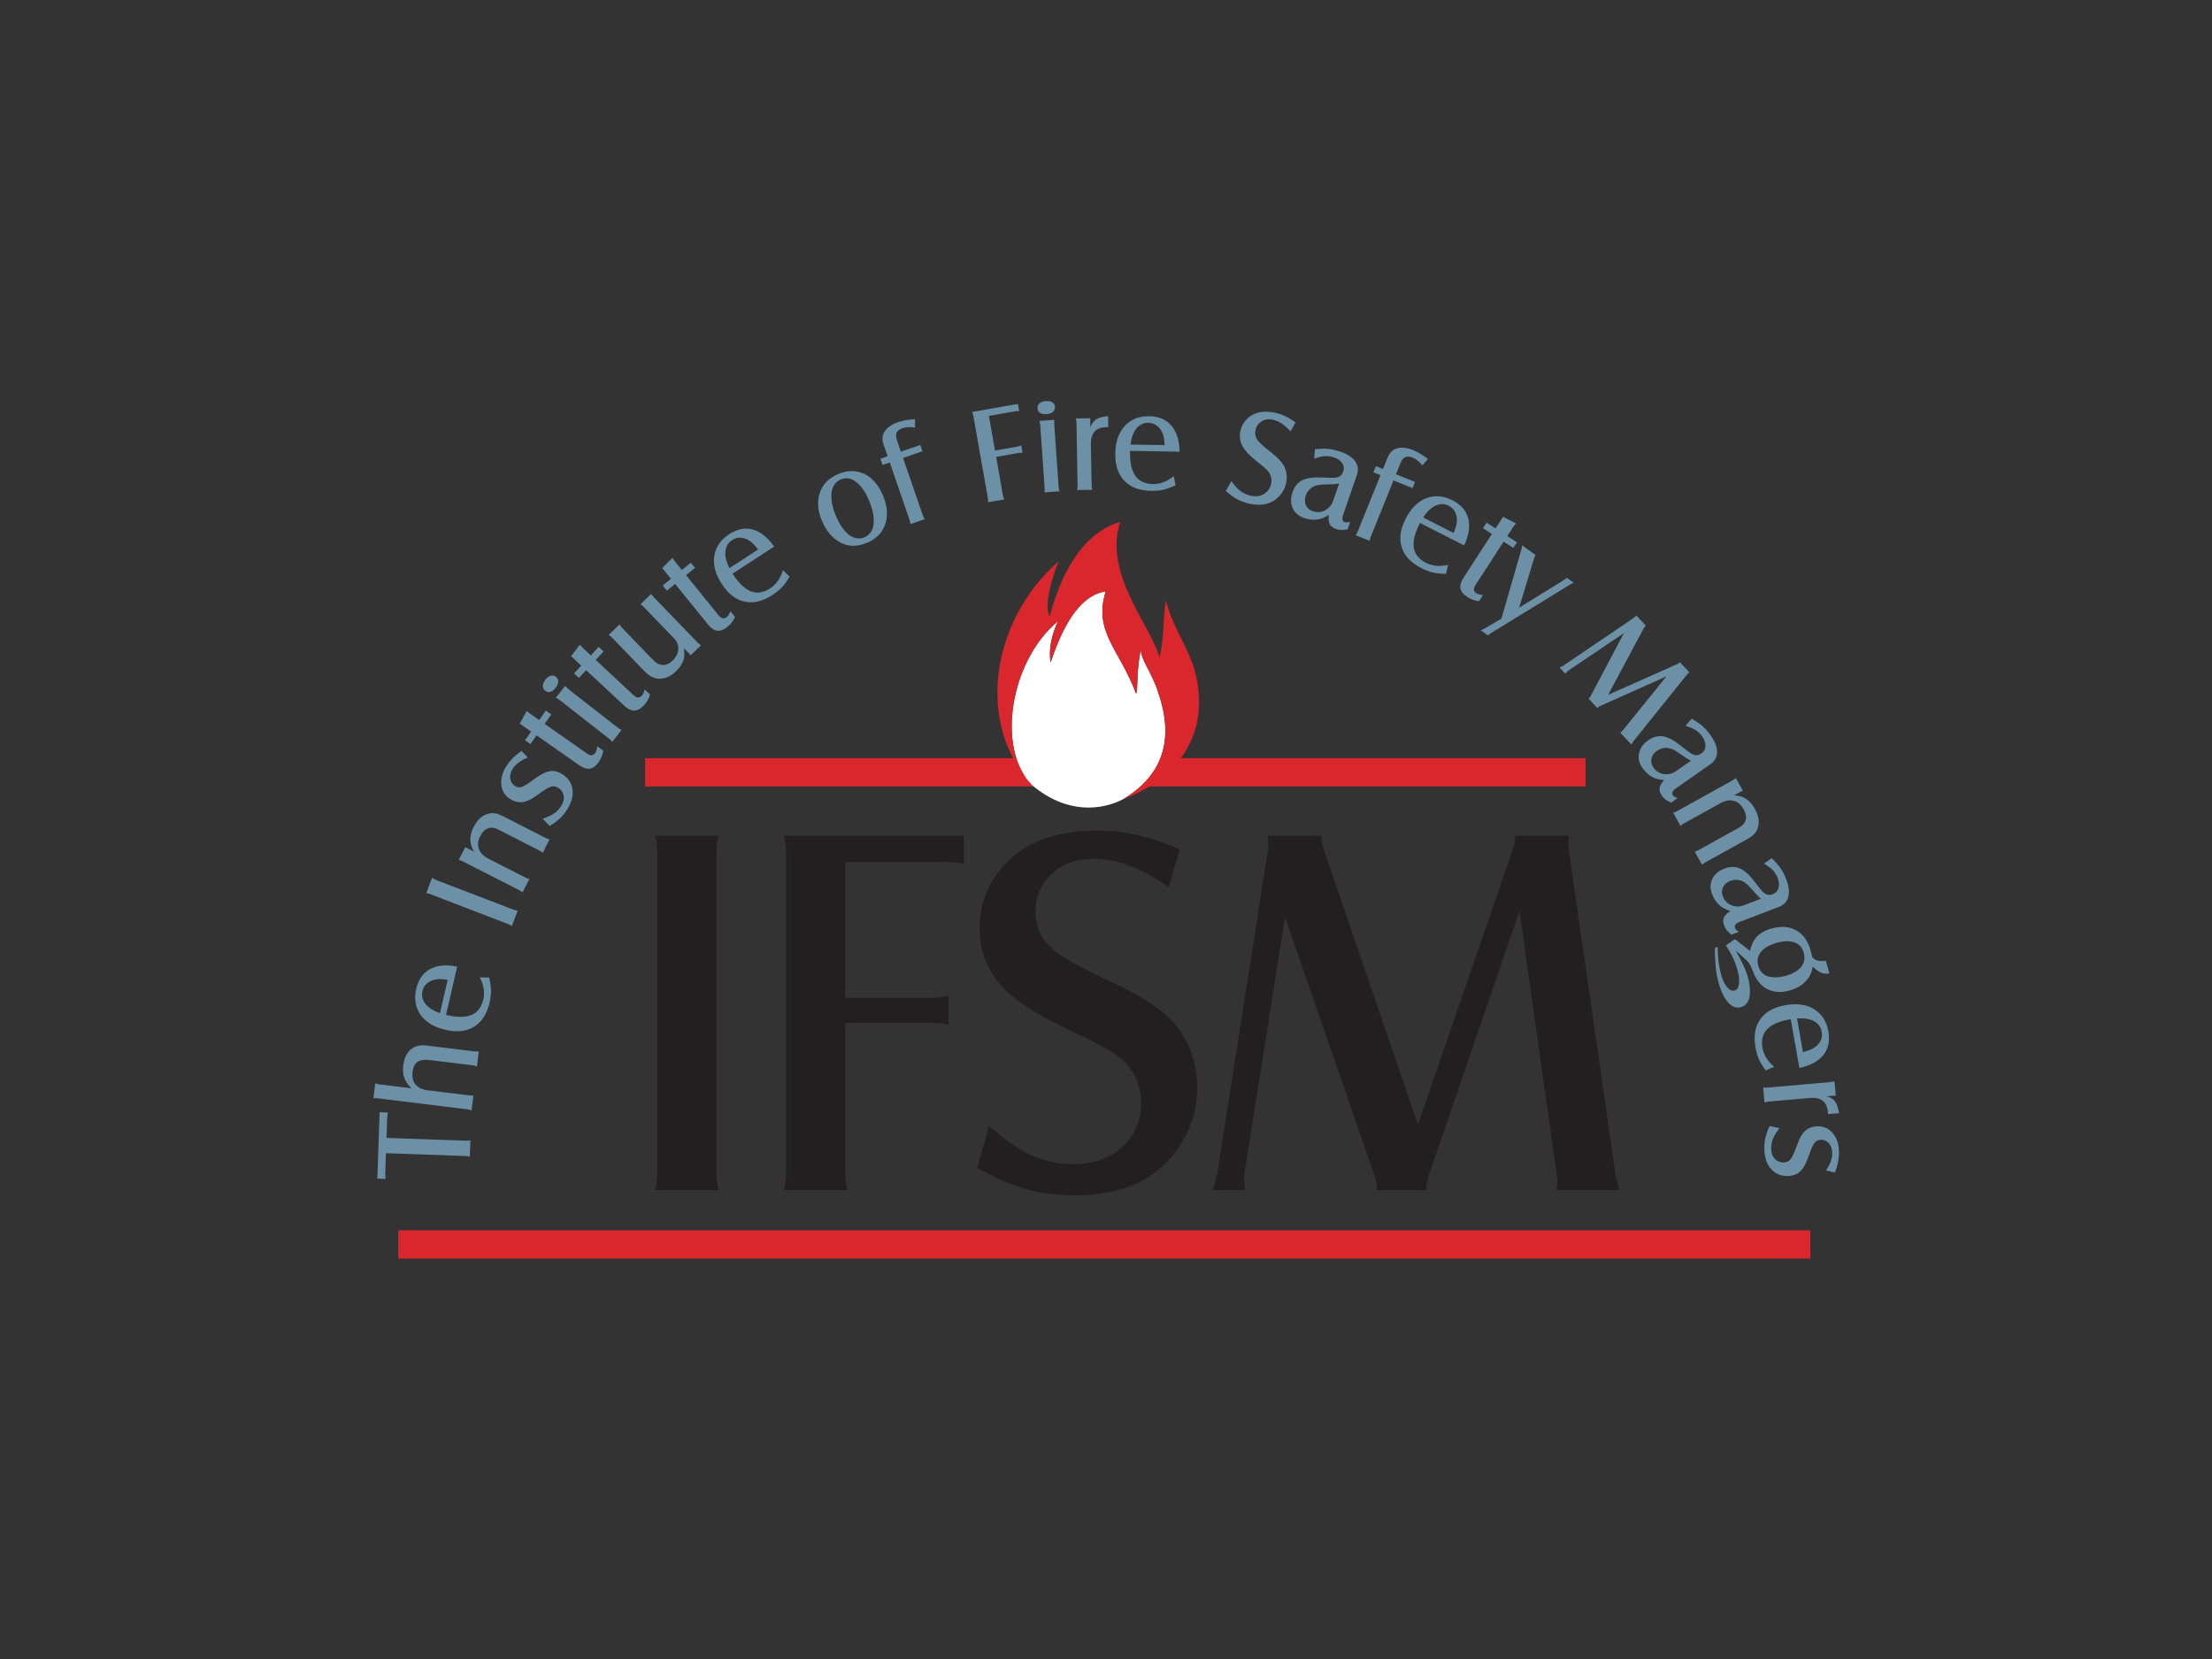 <?xml version="1.0" encoding="UTF-8" standalone="no"?>
<!DOCTYPE svg PUBLIC "-//W3C//DTD SVG 1.1//EN" "http://www.w3.org/Graphics/SVG/1.1/DTD/svg11.dtd">
<svg width="100%" height="100%" viewBox="0 0 800 600" version="1.1" xmlns="http://www.w3.org/2000/svg" xmlns:xlink="http://www.w3.org/1999/xlink" xml:space="preserve" xmlns:serif="http://www.serif.com/" style="fill-rule:evenodd;clip-rule:evenodd;stroke-linejoin:round;stroke-miterlimit:2;">
    <rect x="0" y="0" width="800" height="600" fill="#333333" stroke="none"/>
    <g id="ifsm" transform="matrix(2.188,0,0,2.188,-420.403,-520.403)">
        <g transform="matrix(4.167,0,0,4.167,404.548,421.077)">
            <path d="M0,-7.589L-1.617,2.616C-1.624,2.651 -1.627,2.687 -1.627,2.722C-1.627,2.774 -1.613,2.947 -1.589,3.235L-2.865,3.235C-2.77,2.94 -2.71,2.722 -2.689,2.585L-0.682,-10.215C-0.668,-10.278 -0.661,-10.345 -0.661,-10.422C-0.661,-10.525 -0.668,-10.658 -0.682,-10.823L1.442,-10.823C1.456,-10.605 1.484,-10.426 1.533,-10.289L5.273,0.64L9.052,-10.328C9.098,-10.472 9.123,-10.598 9.123,-10.7L9.123,-10.823L11.246,-10.823C11.239,-10.707 11.235,-10.605 11.235,-10.525C11.235,-10.458 11.239,-10.391 11.246,-10.328L13.109,2.616C13.13,2.739 13.186,2.947 13.274,3.235L10.761,3.235C10.789,3.112 10.803,3.007 10.803,2.915C10.803,2.841 10.796,2.753 10.782,2.658L9.299,-7.824L5.713,2.616C5.646,2.817 5.611,2.985 5.611,3.122L5.611,3.235L3.635,3.235C3.642,3.179 3.646,3.137 3.646,3.101C3.646,3.007 3.617,2.869 3.565,2.701L0,-7.589ZM-12.216,2.36L-11.741,0.69C-11.365,1.013 -11.052,1.259 -10.806,1.431C-10.064,1.948 -9.262,2.205 -8.405,2.205C-7.54,2.205 -6.862,1.952 -6.366,1.442C-5.927,0.981 -5.708,0.426 -5.708,-0.224C-5.708,-0.994 -6.021,-1.616 -6.647,-2.091C-6.935,-2.309 -7.645,-2.689 -8.778,-3.223C-9.952,-3.778 -10.778,-4.334 -11.259,-4.882C-11.829,-5.526 -12.114,-6.281 -12.114,-7.146C-12.114,-7.916 -11.899,-8.612 -11.474,-9.238C-10.644,-10.433 -9.301,-11.031 -7.449,-11.031C-6.39,-11.031 -5.297,-10.781 -4.172,-10.278L-4.615,-8.784C-5.695,-9.533 -6.682,-9.909 -7.582,-9.909C-8.303,-9.909 -8.886,-9.684 -9.333,-9.231C-9.709,-8.837 -9.899,-8.366 -9.899,-7.817C-9.899,-7.248 -9.709,-6.78 -9.326,-6.418C-8.946,-6.053 -8.166,-5.603 -6.985,-5.068C-5.687,-4.471 -4.808,-3.891 -4.348,-3.325C-3.771,-2.611 -3.483,-1.785 -3.483,-0.843C-3.483,-0.041 -3.694,0.7 -4.112,1.382C-4.956,2.757 -6.359,3.442 -8.324,3.442C-9.031,3.442 -9.674,3.362 -10.254,3.2C-10.834,3.038 -11.488,2.757 -12.216,2.36M-19.886,-10.823L-12.739,-10.823L-12.739,-9.702C-12.985,-9.755 -13.234,-9.783 -13.48,-9.783L-17.446,-9.783L-17.446,-4.387L-14.078,-4.387C-13.825,-4.387 -13.579,-4.415 -13.347,-4.467L-13.347,-3.318C-13.547,-3.37 -13.779,-3.399 -14.047,-3.399L-17.446,-3.399L-17.446,2.557C-17.446,2.795 -17.414,3.02 -17.355,3.235L-19.886,3.235C-19.826,3.02 -19.794,2.795 -19.794,2.557L-19.794,-10.155C-19.794,-10.388 -19.826,-10.609 -19.886,-10.823M-24.993,-10.823L-22.462,-10.823C-22.515,-10.658 -22.546,-10.436 -22.553,-10.155L-22.553,2.557C-22.546,2.845 -22.515,3.07 -22.462,3.235L-24.993,3.235C-24.933,3.027 -24.902,2.802 -24.902,2.557L-24.902,-10.155C-24.902,-10.395 -24.933,-10.616 -24.993,-10.823" style="fill:rgb(35,31,32);fill-rule:nonzero;"/>
        </g>
        <g transform="matrix(4.167,0,0,4.167,-510.063,107.933)">
            <rect x="194.107" y="61.251" width="37.302" height="1.122" style="fill:rgb(218,39,45);"/>
        </g>
        <g transform="matrix(4.167,0,0,4.167,-510.063,264.024)">
            <rect x="184.316" y="42.52" width="56.012" height="1.122" style="fill:rgb(218,39,45);"/>
        </g>
        <g transform="matrix(4.167,0,0,4.167,484.65,312.85)">
            <path d="M0,26.667L0.39,26.749C0.263,26.915 0.177,27.059 0.128,27.182C0.081,27.304 0.059,27.437 0.063,27.581C0.07,27.759 0.124,27.894 0.227,27.989C0.325,28.076 0.435,28.118 0.556,28.113C0.677,28.109 0.771,28.063 0.838,27.974C0.906,27.885 0.991,27.696 1.095,27.404C1.197,27.118 1.314,26.925 1.451,26.824C1.576,26.731 1.719,26.681 1.876,26.676C2.173,26.666 2.402,26.785 2.566,27.033C2.68,27.206 2.742,27.416 2.751,27.658C2.76,27.928 2.707,28.212 2.591,28.512L2.237,28.43C2.409,28.172 2.491,27.936 2.484,27.724C2.478,27.571 2.434,27.448 2.35,27.355C2.263,27.256 2.156,27.207 2.029,27.212C1.922,27.216 1.838,27.257 1.778,27.335C1.718,27.414 1.645,27.579 1.559,27.831C1.456,28.129 1.344,28.339 1.222,28.458C1.102,28.578 0.939,28.641 0.733,28.649C0.438,28.659 0.202,28.554 0.026,28.335C-0.121,28.153 -0.2,27.904 -0.211,27.589C-0.222,27.282 -0.151,26.974 0,26.667M2.573,24.889L2.623,25.457L2.262,25.488C2.413,25.527 2.524,25.595 2.597,25.693C2.669,25.791 2.72,25.945 2.751,26.157L2.316,26.195C2.314,26.152 2.312,26.122 2.311,26.107C2.275,25.7 2.036,25.515 1.591,25.554L-0.031,25.696C-0.094,25.702 -0.151,25.714 -0.204,25.733L-0.256,25.137C-0.198,25.145 -0.139,25.147 -0.08,25.142L2.4,24.925C2.463,24.919 2.521,24.907 2.573,24.889M1.087,22.398L1.322,23.736C1.48,23.693 1.605,23.648 1.699,23.599C1.84,23.526 1.944,23.424 2.016,23.294C2.074,23.187 2.092,23.067 2.068,22.933C2.035,22.744 1.933,22.603 1.761,22.509C1.589,22.415 1.365,22.378 1.087,22.398M-0.156,24.462C-0.277,24.297 -0.367,24.149 -0.426,24.016C-0.484,23.885 -0.529,23.726 -0.562,23.543C-0.646,23.065 -0.57,22.679 -0.334,22.383C-0.126,22.119 0.193,21.949 0.624,21.873C1.099,21.789 1.492,21.85 1.8,22.055C2.086,22.245 2.263,22.532 2.33,22.916C2.396,23.289 2.33,23.601 2.131,23.85C1.932,24.099 1.615,24.271 1.18,24.364L0.838,22.426C0.531,22.479 0.293,22.557 0.121,22.657C-0.222,22.855 -0.356,23.159 -0.284,23.57C-0.234,23.852 -0.078,24.101 0.184,24.318L-0.156,24.462ZM1.355,19.799C1.291,19.573 1.158,19.432 0.959,19.372C0.766,19.317 0.542,19.325 0.282,19.4C-0.012,19.484 -0.222,19.605 -0.348,19.762C-0.476,19.92 -0.509,20.103 -0.449,20.311C-0.386,20.532 -0.256,20.672 -0.06,20.731C0.147,20.79 0.385,20.781 0.653,20.704C0.933,20.623 1.134,20.504 1.256,20.347C1.378,20.188 1.411,20.006 1.355,19.799M-1.732,19.5L-1.376,19.255L-0.779,19.718C-0.735,19.532 -0.676,19.382 -0.6,19.271C-0.467,19.07 -0.247,18.925 0.062,18.837C0.458,18.723 0.796,18.75 1.077,18.917C1.338,19.073 1.52,19.329 1.621,19.684C1.638,19.742 1.661,19.836 1.692,19.965C1.746,20.035 1.819,20.082 1.911,20.105C2.003,20.128 2.108,20.128 2.227,20.103L2.373,20.613C2.245,20.632 2.137,20.623 2.05,20.588C1.962,20.553 1.849,20.472 1.711,20.346C1.68,20.526 1.621,20.678 1.534,20.8C1.37,21.032 1.126,21.195 0.801,21.288C0.463,21.385 0.163,21.366 -0.1,21.23C-0.305,21.124 -0.471,20.944 -0.598,20.689C-0.623,20.636 -0.667,20.527 -0.733,20.362C-0.775,20.259 -0.83,20.175 -0.9,20.111L-1.347,19.701C-1.099,20.141 -0.941,20.483 -0.872,20.723C-0.791,21.003 -0.764,21.259 -0.79,21.489C-0.803,21.606 -0.84,21.705 -0.9,21.787C-0.96,21.87 -1.038,21.924 -1.132,21.951C-1.312,22.002 -1.479,21.944 -1.635,21.776C-1.792,21.608 -1.92,21.348 -2.022,20.995C-2.127,20.626 -2.176,20.159 -2.168,19.592L-2.066,19.563C-2.057,20 -2.01,20.369 -1.923,20.67C-1.863,20.882 -1.783,21.045 -1.686,21.159C-1.588,21.276 -1.487,21.319 -1.383,21.289C-1.286,21.261 -1.229,21.168 -1.213,21.011C-1.197,20.854 -1.223,20.657 -1.292,20.417C-1.373,20.135 -1.519,19.829 -1.732,19.5M-0.343,17.65C-0.406,17.598 -0.449,17.559 -0.474,17.534C-0.498,17.508 -0.6,17.396 -0.777,17.197C-0.915,17.042 -1.047,16.95 -1.175,16.919C-1.306,16.887 -1.431,16.895 -1.555,16.942C-1.695,16.996 -1.793,17.078 -1.849,17.19C-1.904,17.302 -1.906,17.423 -1.856,17.555C-1.778,17.758 -1.633,17.886 -1.421,17.938C-1.286,17.97 -1.158,17.963 -1.035,17.915L-0.343,17.65ZM-1.563,18.138C-1.73,18.08 -1.856,18.017 -1.941,17.95C-2.092,17.828 -2.206,17.668 -2.282,17.47C-2.361,17.265 -2.364,17.078 -2.292,16.908C-2.206,16.7 -2.043,16.55 -1.8,16.457C-1.512,16.346 -1.255,16.372 -1.029,16.535C-0.928,16.606 -0.846,16.679 -0.781,16.752C-0.716,16.825 -0.58,16.994 -0.373,17.262C-0.286,17.373 -0.205,17.445 -0.129,17.476C-0.053,17.508 0.032,17.506 0.129,17.469C0.242,17.425 0.316,17.345 0.352,17.229C0.388,17.112 0.379,16.982 0.324,16.838C0.275,16.713 0.214,16.61 0.137,16.529C0.059,16.446 -0.06,16.356 -0.222,16.256L0.084,16.042C0.237,16.19 0.355,16.324 0.436,16.443C0.519,16.562 0.592,16.706 0.658,16.877C0.764,17.151 0.791,17.383 0.741,17.573C0.691,17.763 0.569,17.896 0.374,17.971L-1.201,18.575C-1.354,18.634 -1.41,18.715 -1.37,18.819C-1.354,18.861 -1.305,18.908 -1.221,18.962L-1.514,19.074C-1.655,18.971 -1.75,18.857 -1.797,18.733C-1.847,18.603 -1.855,18.495 -1.819,18.406C-1.785,18.318 -1.7,18.229 -1.563,18.138M-1.341,12.861L-1.065,13.357L-1.412,13.549C-1.255,13.56 -1.128,13.587 -1.031,13.633C-0.852,13.721 -0.703,13.874 -0.582,14.094C-0.425,14.376 -0.392,14.638 -0.483,14.88C-0.542,15.034 -0.67,15.166 -0.867,15.275L-2.536,16.2C-2.587,16.228 -2.635,16.264 -2.679,16.304L-2.969,15.78C-2.923,15.771 -2.869,15.749 -2.806,15.714L-1.209,14.829C-1.068,14.75 -0.982,14.649 -0.949,14.524C-0.918,14.398 -0.944,14.259 -1.028,14.107C-1.134,13.918 -1.265,13.804 -1.424,13.766C-1.592,13.727 -1.764,13.755 -1.939,13.853L-3.391,14.657C-3.445,14.688 -3.492,14.722 -3.535,14.761L-3.824,14.238C-3.773,14.224 -3.718,14.202 -3.661,14.171L-1.482,12.963C-1.429,12.934 -1.383,12.9 -1.341,12.861M-3.118,12.174C-3.191,12.138 -3.242,12.11 -3.273,12.092C-3.303,12.073 -3.428,11.989 -3.648,11.838C-3.819,11.722 -3.97,11.664 -4.101,11.665C-4.236,11.666 -4.356,11.704 -4.464,11.779C-4.588,11.866 -4.663,11.97 -4.689,12.092C-4.716,12.214 -4.689,12.331 -4.608,12.447C-4.483,12.625 -4.312,12.714 -4.093,12.713C-3.955,12.712 -3.832,12.674 -3.724,12.598L-3.118,12.174ZM-4.182,12.942C-4.359,12.926 -4.496,12.896 -4.596,12.851C-4.771,12.769 -4.92,12.642 -5.042,12.467C-5.168,12.288 -5.216,12.108 -5.188,11.925C-5.155,11.703 -5.033,11.517 -4.82,11.368C-4.567,11.191 -4.311,11.154 -4.053,11.257C-3.938,11.302 -3.84,11.353 -3.759,11.408C-3.679,11.463 -3.506,11.595 -3.24,11.804C-3.13,11.891 -3.033,11.941 -2.952,11.953C-2.87,11.966 -2.788,11.942 -2.703,11.883C-2.604,11.814 -2.552,11.718 -2.545,11.597C-2.538,11.475 -2.578,11.351 -2.667,11.224C-2.744,11.115 -2.829,11.03 -2.923,10.969C-3.018,10.908 -3.156,10.849 -3.338,10.792L-3.092,10.51C-2.907,10.616 -2.761,10.718 -2.653,10.813C-2.544,10.91 -2.438,11.031 -2.333,11.181C-2.165,11.422 -2.082,11.64 -2.084,11.836C-2.086,12.033 -2.173,12.191 -2.344,12.311L-3.726,13.279C-3.86,13.373 -3.896,13.465 -3.831,13.557C-3.806,13.593 -3.747,13.627 -3.652,13.659L-3.909,13.839C-4.071,13.772 -4.19,13.685 -4.266,13.576C-4.346,13.462 -4.38,13.359 -4.367,13.264C-4.355,13.17 -4.293,13.063 -4.182,12.942M-5.779,7.114L-7.995,8.608C-8.003,8.613 -8.01,8.619 -8.017,8.625C-8.026,8.634 -8.056,8.667 -8.107,8.723L-8.332,8.481C-8.259,8.447 -8.207,8.42 -8.178,8.4L-5.402,6.521C-5.388,6.513 -5.374,6.503 -5.359,6.489C-5.34,6.471 -5.316,6.446 -5.287,6.414L-4.913,6.816C-4.951,6.857 -4.98,6.894 -4.997,6.927L-6.405,9.563L-3.664,8.343C-3.628,8.326 -3.6,8.309 -3.581,8.291C-3.571,8.281 -3.563,8.274 -3.557,8.269L-3.183,8.671C-3.206,8.69 -3.226,8.707 -3.241,8.721C-3.254,8.733 -3.266,8.746 -3.277,8.758L-5.397,11.394C-5.416,11.42 -5.445,11.467 -5.485,11.535L-5.928,11.059C-5.9,11.043 -5.877,11.027 -5.86,11.01C-5.846,10.998 -5.831,10.981 -5.815,10.961L-4.094,8.831L-6.701,9.995C-6.751,10.017 -6.789,10.041 -6.815,10.065C-6.822,10.071 -6.829,10.077 -6.836,10.085L-7.185,9.711C-7.173,9.702 -7.165,9.696 -7.158,9.689C-7.14,9.673 -7.119,9.643 -7.096,9.603L-5.779,7.114ZM-10.64,6.543L-9.85,3.802C-9.838,3.764 -9.825,3.708 -9.813,3.634L-9.289,4.014C-9.317,4.071 -9.338,4.121 -9.349,4.165L-9.937,6.106L-8.175,5.018C-8.125,4.986 -8.083,4.953 -8.046,4.918L-7.773,5.117C-7.833,5.143 -7.885,5.169 -7.93,5.197L-11.043,7.107C-11.089,7.135 -11.133,7.168 -11.173,7.207L-11.454,7.003C-11.386,6.973 -11.333,6.947 -11.294,6.924L-10.64,6.543ZM-11.017,3.182L-11.37,2.953L-11.227,2.732L-10.873,2.961L-10.574,2.5L-10.065,2.758C-10.128,2.842 -10.169,2.898 -10.188,2.927L-10.407,3.264L-10.022,3.514L-10.166,3.735L-10.551,3.485L-11.669,5.208C-11.761,5.349 -11.748,5.458 -11.63,5.535C-11.573,5.572 -11.486,5.594 -11.369,5.603L-11.529,5.849C-11.699,5.827 -11.854,5.771 -11.992,5.682C-12.148,5.58 -12.239,5.467 -12.263,5.344C-12.288,5.219 -12.248,5.077 -12.144,4.918L-11.017,3.182ZM-13.743,2.527L-12.533,3.144C-12.472,2.993 -12.433,2.866 -12.415,2.761C-12.389,2.605 -12.407,2.46 -12.468,2.325C-12.518,2.213 -12.604,2.127 -12.725,2.065C-12.896,1.978 -13.071,1.975 -13.248,2.056C-13.427,2.136 -13.592,2.293 -13.743,2.527M-12.842,4.762C-13.047,4.76 -13.219,4.742 -13.36,4.709C-13.501,4.676 -13.655,4.618 -13.821,4.533C-14.253,4.313 -14.515,4.02 -14.61,3.652C-14.696,3.328 -14.639,2.971 -14.44,2.581C-14.222,2.151 -13.937,1.874 -13.587,1.751C-13.264,1.637 -12.929,1.669 -12.58,1.846C-12.243,2.018 -12.034,2.258 -11.955,2.567C-11.875,2.876 -11.929,3.232 -12.117,3.636L-13.871,2.743C-14.012,3.02 -14.094,3.257 -14.117,3.455C-14.165,3.847 -14.004,4.137 -13.632,4.327C-13.377,4.457 -13.084,4.483 -12.752,4.404L-12.842,4.762ZM-15.436,0.849L-15.718,0.735L-15.619,0.491L-15.337,0.604L-15.155,0.153C-15.078,-0.037 -14.964,-0.157 -14.812,-0.206C-14.621,-0.269 -14.397,-0.248 -14.139,-0.144C-13.968,-0.075 -13.771,0.043 -13.552,0.208L-13.773,0.458C-13.901,0.307 -14.03,0.205 -14.158,0.153C-14.276,0.105 -14.375,0.099 -14.452,0.134C-14.529,0.168 -14.593,0.246 -14.642,0.369L-14.822,0.813L-14.065,1.118L-14.164,1.363L-14.92,1.057L-15.82,3.286C-15.843,3.341 -15.858,3.397 -15.866,3.454L-16.421,3.23C-16.388,3.185 -16.359,3.134 -16.336,3.075L-15.436,0.849ZM-17.078,1.18C-17.158,1.194 -17.215,1.202 -17.251,1.206C-17.286,1.208 -17.437,1.213 -17.703,1.221C-17.911,1.228 -18.066,1.269 -18.172,1.347C-18.28,1.427 -18.356,1.528 -18.398,1.653C-18.448,1.796 -18.447,1.924 -18.397,2.038C-18.347,2.152 -18.257,2.232 -18.123,2.278C-17.917,2.349 -17.726,2.319 -17.55,2.19C-17.439,2.108 -17.362,2.005 -17.319,1.88L-17.078,1.18ZM-17.487,2.428C-17.64,2.519 -17.768,2.575 -17.875,2.597C-18.065,2.634 -18.261,2.619 -18.462,2.55C-18.669,2.478 -18.815,2.361 -18.898,2.196C-19.003,1.997 -19.013,1.775 -18.928,1.529C-18.828,1.238 -18.643,1.057 -18.372,0.989C-18.253,0.958 -18.145,0.941 -18.047,0.938C-17.949,0.935 -17.732,0.94 -17.394,0.953C-17.253,0.959 -17.146,0.943 -17.073,0.904C-17,0.867 -16.947,0.8 -16.913,0.702C-16.874,0.587 -16.887,0.48 -16.953,0.377C-17.019,0.275 -17.125,0.198 -17.271,0.147C-17.398,0.104 -17.516,0.085 -17.628,0.092C-17.741,0.098 -17.887,0.132 -18.067,0.192L-18.035,-0.181C-17.823,-0.203 -17.644,-0.207 -17.501,-0.193C-17.357,-0.179 -17.199,-0.143 -17.026,-0.084C-16.748,0.012 -16.553,0.14 -16.44,0.3C-16.326,0.46 -16.303,0.639 -16.371,0.837L-16.92,2.432C-16.973,2.587 -16.948,2.682 -16.842,2.719C-16.8,2.733 -16.732,2.726 -16.637,2.696L-16.739,2.993C-16.909,3.034 -17.057,3.033 -17.182,2.99C-17.314,2.945 -17.402,2.881 -17.447,2.797C-17.493,2.714 -17.506,2.591 -17.487,2.428M-21.57,1.476L-21.353,1.083C-21.277,1.186 -21.212,1.267 -21.16,1.324C-21.003,1.498 -20.816,1.609 -20.6,1.659C-20.382,1.709 -20.196,1.685 -20.042,1.585C-19.904,1.495 -19.817,1.368 -19.779,1.204C-19.734,1.009 -19.777,0.835 -19.907,0.678C-19.967,0.607 -20.124,0.47 -20.378,0.269C-20.642,0.061 -20.818,-0.127 -20.907,-0.293C-21.013,-0.489 -21.041,-0.696 -20.991,-0.914C-20.946,-1.108 -20.851,-1.271 -20.708,-1.404C-20.429,-1.657 -20.056,-1.729 -19.589,-1.621C-19.322,-1.56 -19.061,-1.433 -18.807,-1.241L-19.006,-0.89C-19.234,-1.142 -19.461,-1.294 -19.688,-1.346C-19.869,-1.388 -20.03,-1.366 -20.168,-1.277C-20.286,-1.2 -20.361,-1.092 -20.393,-0.954C-20.426,-0.81 -20.406,-0.682 -20.33,-0.568C-20.256,-0.454 -20.086,-0.295 -19.819,-0.092C-19.527,0.134 -19.339,0.332 -19.256,0.501C-19.152,0.715 -19.127,0.94 -19.182,1.177C-19.229,1.379 -19.325,1.554 -19.471,1.701C-19.763,1.999 -20.157,2.09 -20.652,1.976C-20.83,1.935 -20.987,1.877 -21.124,1.802C-21.261,1.728 -21.409,1.619 -21.57,1.476M-25.352,-0.366L-23.994,-0.343C-24.005,-0.505 -24.026,-0.636 -24.056,-0.739C-24.102,-0.89 -24.182,-1.013 -24.295,-1.107C-24.39,-1.185 -24.504,-1.226 -24.64,-1.228C-24.832,-1.231 -24.99,-1.158 -25.115,-1.007C-25.24,-0.856 -25.319,-0.643 -25.352,-0.366M-23.563,1.247C-23.749,1.335 -23.911,1.395 -24.052,1.427C-24.193,1.459 -24.357,1.474 -24.543,1.47C-25.028,1.462 -25.393,1.314 -25.638,1.025C-25.858,0.771 -25.964,0.425 -25.956,-0.012C-25.948,-0.495 -25.813,-0.868 -25.553,-1.132C-25.312,-1.376 -24.997,-1.495 -24.606,-1.489C-24.228,-1.482 -23.935,-1.358 -23.728,-1.115C-23.521,-0.872 -23.413,-0.528 -23.405,-0.082L-25.373,-0.117C-25.378,0.194 -25.348,0.443 -25.283,0.632C-25.154,1.005 -24.881,1.195 -24.464,1.202C-24.177,1.207 -23.903,1.102 -23.64,0.886L-23.563,1.247ZM-27.519,-1.4L-26.949,-1.41L-26.943,-1.048C-26.893,-1.197 -26.818,-1.303 -26.715,-1.368C-26.613,-1.432 -26.455,-1.473 -26.242,-1.489L-26.234,-1.053C-26.277,-1.054 -26.307,-1.054 -26.322,-1.054C-26.731,-1.047 -26.931,-0.82 -26.924,-0.374L-26.895,1.254C-26.894,1.317 -26.886,1.375 -26.871,1.429L-27.47,1.439C-27.457,1.381 -27.451,1.323 -27.452,1.263L-27.495,-1.225C-27.496,-1.289 -27.504,-1.347 -27.519,-1.4M-28.965,-1.303L-28.369,-1.345C-28.378,-1.289 -28.381,-1.23 -28.377,-1.168L-28.204,1.315C-28.199,1.374 -28.188,1.432 -28.17,1.488L-28.767,1.53C-28.757,1.475 -28.754,1.417 -28.759,1.353L-28.932,-1.13C-28.937,-1.195 -28.948,-1.252 -28.965,-1.303M-28.71,-2.09C-28.602,-2.098 -28.517,-2.081 -28.452,-2.04C-28.388,-2 -28.353,-1.94 -28.347,-1.862C-28.342,-1.781 -28.368,-1.714 -28.425,-1.664C-28.484,-1.612 -28.565,-1.583 -28.669,-1.575C-28.905,-1.559 -29.029,-1.637 -29.041,-1.808C-29.046,-1.886 -29.019,-1.951 -28.96,-2.002C-28.9,-2.053 -28.817,-2.083 -28.71,-2.09M-31.637,-1.657L-29.817,-1.978L-29.766,-1.692C-29.831,-1.695 -29.896,-1.691 -29.959,-1.68L-30.969,-1.502L-30.727,-0.127L-29.869,-0.278C-29.804,-0.29 -29.743,-0.308 -29.686,-0.332L-29.635,-0.039C-29.688,-0.043 -29.748,-0.04 -29.816,-0.028L-30.682,0.125L-30.415,1.642C-30.404,1.702 -30.386,1.759 -30.361,1.81L-31.006,1.924C-31,1.867 -31.002,1.808 -31.013,1.747L-31.584,-1.491C-31.595,-1.55 -31.612,-1.605 -31.637,-1.657M-34.901,0.347L-35.189,0.446L-35.274,0.197L-34.987,0.098L-35.146,-0.363C-35.212,-0.557 -35.205,-0.722 -35.122,-0.859C-35.02,-1.031 -34.836,-1.163 -34.574,-1.254C-34.399,-1.314 -34.174,-1.354 -33.899,-1.373L-33.902,-1.039C-34.098,-1.069 -34.262,-1.062 -34.393,-1.017C-34.514,-0.975 -34.593,-0.915 -34.628,-0.839C-34.664,-0.762 -34.66,-0.661 -34.617,-0.537L-34.461,-0.084L-33.69,-0.349L-33.604,-0.1L-34.375,0.166L-33.593,2.438C-33.573,2.495 -33.547,2.547 -33.517,2.595L-34.082,2.79C-34.087,2.734 -34.099,2.677 -34.12,2.617L-34.901,0.347ZM-36.842,1.017C-36.934,1.055 -37.013,1.115 -37.079,1.2C-37.144,1.283 -37.185,1.378 -37.203,1.482C-37.249,1.752 -37.199,2.068 -37.053,2.43C-36.901,2.804 -36.715,3.073 -36.491,3.237C-36.406,3.298 -36.312,3.338 -36.207,3.352C-36.103,3.368 -36.004,3.357 -35.912,3.319C-35.82,3.282 -35.741,3.222 -35.677,3.138C-35.611,3.055 -35.571,2.961 -35.553,2.858C-35.506,2.584 -35.557,2.264 -35.706,1.897C-35.856,1.525 -36.042,1.258 -36.264,1.097C-36.446,0.965 -36.638,0.939 -36.842,1.017M-36.933,0.798C-36.543,0.641 -36.186,0.649 -35.862,0.826C-35.558,0.99 -35.325,1.274 -35.161,1.68C-34.986,2.112 -34.966,2.499 -35.099,2.842C-35.223,3.162 -35.464,3.394 -35.821,3.539C-36.205,3.694 -36.553,3.687 -36.866,3.518C-37.189,3.346 -37.436,3.047 -37.607,2.622C-37.764,2.234 -37.786,1.872 -37.672,1.536C-37.56,1.204 -37.313,0.958 -36.933,0.798M-41.261,4.536L-40.122,3.796C-40.222,3.668 -40.313,3.571 -40.395,3.503C-40.518,3.403 -40.652,3.346 -40.799,3.331C-40.921,3.319 -41.039,3.35 -41.152,3.423C-41.313,3.528 -41.404,3.678 -41.423,3.872C-41.442,4.067 -41.389,4.288 -41.261,4.536M-38.876,4.874C-38.98,5.05 -39.081,5.19 -39.181,5.296C-39.279,5.401 -39.407,5.505 -39.564,5.606C-39.97,5.87 -40.355,5.952 -40.721,5.849C-41.045,5.762 -41.326,5.534 -41.564,5.167C-41.827,4.762 -41.924,4.378 -41.856,4.013C-41.793,3.677 -41.598,3.402 -41.27,3.189C-40.953,2.983 -40.64,2.922 -40.333,3.007C-40.026,3.093 -39.744,3.318 -39.488,3.683L-41.139,4.755C-40.97,5.016 -40.805,5.205 -40.645,5.324C-40.33,5.562 -39.998,5.567 -39.648,5.34C-39.407,5.184 -39.238,4.943 -39.141,4.617L-38.876,4.874ZM-43.415,5.165L-43.743,5.43L-43.909,5.225L-43.582,4.96L-43.927,4.533L-43.525,4.129C-43.465,4.215 -43.424,4.27 -43.402,4.297L-43.149,4.609L-42.793,4.321L-42.627,4.526L-42.983,4.815L-41.69,6.411C-41.585,6.542 -41.477,6.563 -41.367,6.475C-41.315,6.432 -41.266,6.356 -41.223,6.247L-41.038,6.476C-41.111,6.631 -41.212,6.761 -41.34,6.864C-41.485,6.981 -41.62,7.033 -41.745,7.018C-41.871,7.003 -41.994,6.921 -42.113,6.773L-43.415,5.165ZM-42.798,7.992L-43.068,7.712C-43.044,7.882 -43.046,8.022 -43.071,8.131C-43.114,8.302 -43.216,8.467 -43.378,8.623C-43.597,8.834 -43.825,8.935 -44.061,8.924C-44.258,8.915 -44.448,8.815 -44.635,8.622L-45.916,7.295C-45.958,7.252 -46.003,7.216 -46.051,7.186L-45.621,6.77C-45.596,6.815 -45.561,6.862 -45.516,6.909L-44.278,8.191C-44.171,8.301 -44.061,8.363 -43.945,8.378C-43.796,8.394 -43.652,8.336 -43.514,8.202C-43.374,8.067 -43.3,7.918 -43.291,7.755C-43.282,7.592 -43.339,7.446 -43.462,7.319L-44.658,6.081C-44.701,6.036 -44.746,6 -44.793,5.971L-44.363,5.555C-44.34,5.598 -44.306,5.644 -44.258,5.694L-42.527,7.486C-42.488,7.527 -42.441,7.564 -42.39,7.598L-42.798,7.992ZM-46.946,8.584L-47.233,8.891L-47.426,8.712L-47.139,8.404L-47.54,8.029L-47.198,7.573C-47.127,7.649 -47.078,7.699 -47.053,7.723L-46.759,7.997L-46.447,7.661L-46.254,7.841L-46.566,8.176L-45.064,9.577C-44.941,9.692 -44.831,9.699 -44.735,9.596C-44.689,9.546 -44.652,9.465 -44.623,9.35L-44.409,9.551C-44.46,9.715 -44.541,9.857 -44.654,9.978C-44.781,10.114 -44.908,10.183 -45.034,10.187C-45.16,10.189 -45.293,10.125 -45.432,9.995L-46.946,8.584ZM-48.148,9.679L-47.779,9.207C-47.744,9.252 -47.702,9.294 -47.654,9.332L-45.692,10.864C-45.645,10.901 -45.595,10.931 -45.541,10.956L-45.91,11.427C-45.944,11.383 -45.985,11.342 -46.035,11.303L-47.996,9.77C-48.048,9.73 -48.098,9.7 -48.148,9.679M-48.562,8.963C-48.495,8.878 -48.425,8.825 -48.352,8.804C-48.279,8.783 -48.211,8.797 -48.149,8.845C-48.085,8.896 -48.053,8.96 -48.054,9.036C-48.055,9.114 -48.087,9.194 -48.152,9.276C-48.297,9.463 -48.438,9.503 -48.573,9.397C-48.635,9.349 -48.665,9.285 -48.663,9.207C-48.662,9.128 -48.627,9.047 -48.562,8.963M-48.912,11.17L-49.154,11.515L-49.37,11.364L-49.128,11.019L-49.578,10.704L-49.303,10.204C-49.221,10.27 -49.167,10.312 -49.138,10.332L-48.809,10.563L-48.546,10.187L-48.33,10.339L-48.593,10.714L-46.91,11.892C-46.772,11.989 -46.663,11.98 -46.582,11.864C-46.544,11.809 -46.518,11.723 -46.506,11.606L-46.265,11.775C-46.293,11.944 -46.354,12.096 -46.449,12.231C-46.555,12.384 -46.671,12.47 -46.796,12.491C-46.921,12.511 -47.061,12.466 -47.217,12.357L-48.912,11.17ZM-48.393,14.763L-48.67,14.478C-48.472,14.41 -48.32,14.339 -48.211,14.265C-48.103,14.19 -48.011,14.092 -47.935,13.97C-47.84,13.819 -47.81,13.676 -47.842,13.54C-47.874,13.413 -47.942,13.318 -48.045,13.253C-48.148,13.189 -48.251,13.175 -48.357,13.211C-48.463,13.246 -48.639,13.356 -48.888,13.54C-49.133,13.72 -49.338,13.814 -49.508,13.822C-49.664,13.828 -49.809,13.79 -49.943,13.706C-50.195,13.549 -50.319,13.322 -50.315,13.025C-50.313,12.817 -50.248,12.609 -50.119,12.403C-49.976,12.174 -49.773,11.968 -49.509,11.785L-49.261,12.05C-49.548,12.168 -49.748,12.318 -49.861,12.498C-49.942,12.628 -49.974,12.755 -49.957,12.878C-49.94,13.009 -49.878,13.109 -49.77,13.177C-49.679,13.234 -49.587,13.246 -49.493,13.214C-49.399,13.183 -49.246,13.087 -49.035,12.926C-48.782,12.737 -48.572,12.626 -48.405,12.594C-48.238,12.562 -48.067,12.601 -47.892,12.711C-47.642,12.867 -47.505,13.085 -47.481,13.366C-47.461,13.598 -47.535,13.849 -47.703,14.117C-47.866,14.378 -48.096,14.593 -48.393,14.763M-51.999,16.111L-51.742,15.605L-51.388,15.785C-51.468,15.649 -51.516,15.528 -51.532,15.422C-51.559,15.225 -51.516,15.015 -51.402,14.792C-51.255,14.504 -51.056,14.33 -50.805,14.271C-50.644,14.234 -50.463,14.266 -50.262,14.368L-48.562,15.234C-48.511,15.26 -48.455,15.281 -48.397,15.295L-48.668,15.828C-48.702,15.796 -48.75,15.763 -48.815,15.73L-50.441,14.901C-50.585,14.828 -50.718,14.813 -50.84,14.857C-50.961,14.901 -51.062,15 -51.141,15.155C-51.239,15.348 -51.26,15.521 -51.202,15.674C-51.141,15.835 -51.021,15.961 -50.843,16.052L-49.363,16.806C-49.308,16.834 -49.253,16.854 -49.197,16.867L-49.469,17.4C-49.509,17.365 -49.558,17.331 -49.616,17.302L-51.836,16.17C-51.89,16.143 -51.944,16.124 -51.999,16.111M-53.29,17.431L-53.056,16.82C-53.021,16.848 -52.97,16.876 -52.903,16.904L-49.833,18.082C-49.763,18.107 -49.706,18.121 -49.661,18.123L-49.895,18.735C-49.94,18.701 -49.991,18.672 -50.051,18.65L-53.121,17.471C-53.178,17.449 -53.235,17.436 -53.29,17.431M-52.744,22.188L-52.438,20.864C-52.599,20.842 -52.732,20.834 -52.839,20.842C-52.996,20.855 -53.133,20.908 -53.249,21C-53.345,21.075 -53.408,21.179 -53.439,21.312C-53.482,21.498 -53.443,21.669 -53.321,21.822C-53.2,21.976 -53.008,22.098 -52.744,22.188M-50.794,20.773C-50.746,20.973 -50.721,21.144 -50.72,21.289C-50.717,21.433 -50.737,21.597 -50.779,21.778C-50.888,22.25 -51.109,22.576 -51.443,22.757C-51.737,22.919 -52.097,22.95 -52.523,22.852C-52.993,22.743 -53.331,22.534 -53.535,22.225C-53.723,21.938 -53.774,21.605 -53.686,21.224C-53.601,20.856 -53.419,20.595 -53.138,20.443C-52.858,20.291 -52.499,20.257 -52.061,20.342L-52.504,22.26C-52.201,22.33 -51.951,22.352 -51.753,22.327C-51.361,22.278 -51.119,22.052 -51.025,21.645C-50.96,21.366 -51.006,21.075 -51.163,20.773L-50.794,20.773ZM-51.491,26.045C-51.545,26.025 -51.602,26.011 -51.663,26.003L-55.207,25.567C-55.272,25.56 -55.331,25.56 -55.384,25.567L-55.311,24.973C-55.261,24.993 -55.204,25.007 -55.139,25.015L-53.875,25.17C-54.014,25.034 -54.109,24.896 -54.159,24.756C-54.21,24.617 -54.224,24.454 -54.201,24.269C-54.166,23.984 -54.068,23.772 -53.907,23.633C-53.746,23.494 -53.536,23.441 -53.277,23.473L-51.381,23.706C-51.321,23.713 -51.263,23.713 -51.204,23.706L-51.277,24.301C-51.325,24.281 -51.382,24.267 -51.449,24.258L-53.163,24.048C-53.37,24.022 -53.528,24.047 -53.635,24.122C-53.743,24.198 -53.808,24.328 -53.831,24.514C-53.857,24.73 -53.818,24.899 -53.711,25.021C-53.598,25.148 -53.447,25.223 -53.258,25.246L-51.595,25.45C-51.534,25.458 -51.475,25.458 -51.418,25.451L-51.491,26.045ZM-55.229,28.754L-55.137,26.118L-54.807,26.13C-54.826,26.216 -54.837,26.291 -54.839,26.355L-54.866,27.138L-51.714,27.248C-51.65,27.25 -51.592,27.244 -51.538,27.23L-51.56,27.885C-51.612,27.867 -51.67,27.857 -51.735,27.855L-54.888,27.745L-54.915,28.533C-54.918,28.607 -54.912,28.684 -54.899,28.765L-55.229,28.754Z" style="fill:rgb(108,145,167);fill-rule:nonzero;"/>
        </g>
        <g transform="matrix(4.167,0,0,4.167,362.77,340.329)">
            <path d="M0,6.557C1.351,7.694 2.728,7.566 3.615,7.102C5.172,6.159 5.639,4.754 5.003,2.898C4.749,2.073 4.361,1.691 4.302,1.19C4.127,2.01 4.199,2.71 4.12,2.926C3.459,1.155 2.409,0.466 2.914,-1.137C2.035,-1.011 1.306,-0.078 0.726,1.689C0.646,1.169 0.754,0.625 1.02,0.044C-0.892,1.628 -1.443,5.133 0,6.557" style="fill:white;"/>
        </g>
        <g transform="matrix(4.167,0,0,4.167,362.77,326.379)">
            <path d="M0,9.905C-2.214,7.523 -1.7,3.441 1.037,1.022C0.628,2.103 0.516,2.83 0.684,3.209C1.263,1.086 2.194,-0.156 3.489,-0.545C2.811,1.517 4.714,3.589 5.045,4.826C5.223,4.184 5.174,3.434 5.298,2.548C5.541,3.556 6.02,4.158 6.378,5.135C7.121,7.478 6.111,9.503 3.615,10.45C5.172,9.507 5.639,8.102 5.003,6.246C4.749,5.421 4.361,5.039 4.302,4.538C4.127,5.358 4.199,6.058 4.12,6.274C3.459,4.503 2.409,3.814 2.914,2.211C2.035,2.337 1.306,3.27 0.726,5.037C0.646,4.517 0.754,3.973 1.02,3.392C-0.892,4.976 -1.443,8.481 0,9.905" style="fill:rgb(218,39,45);"/>
        </g>
    </g>
</svg>
